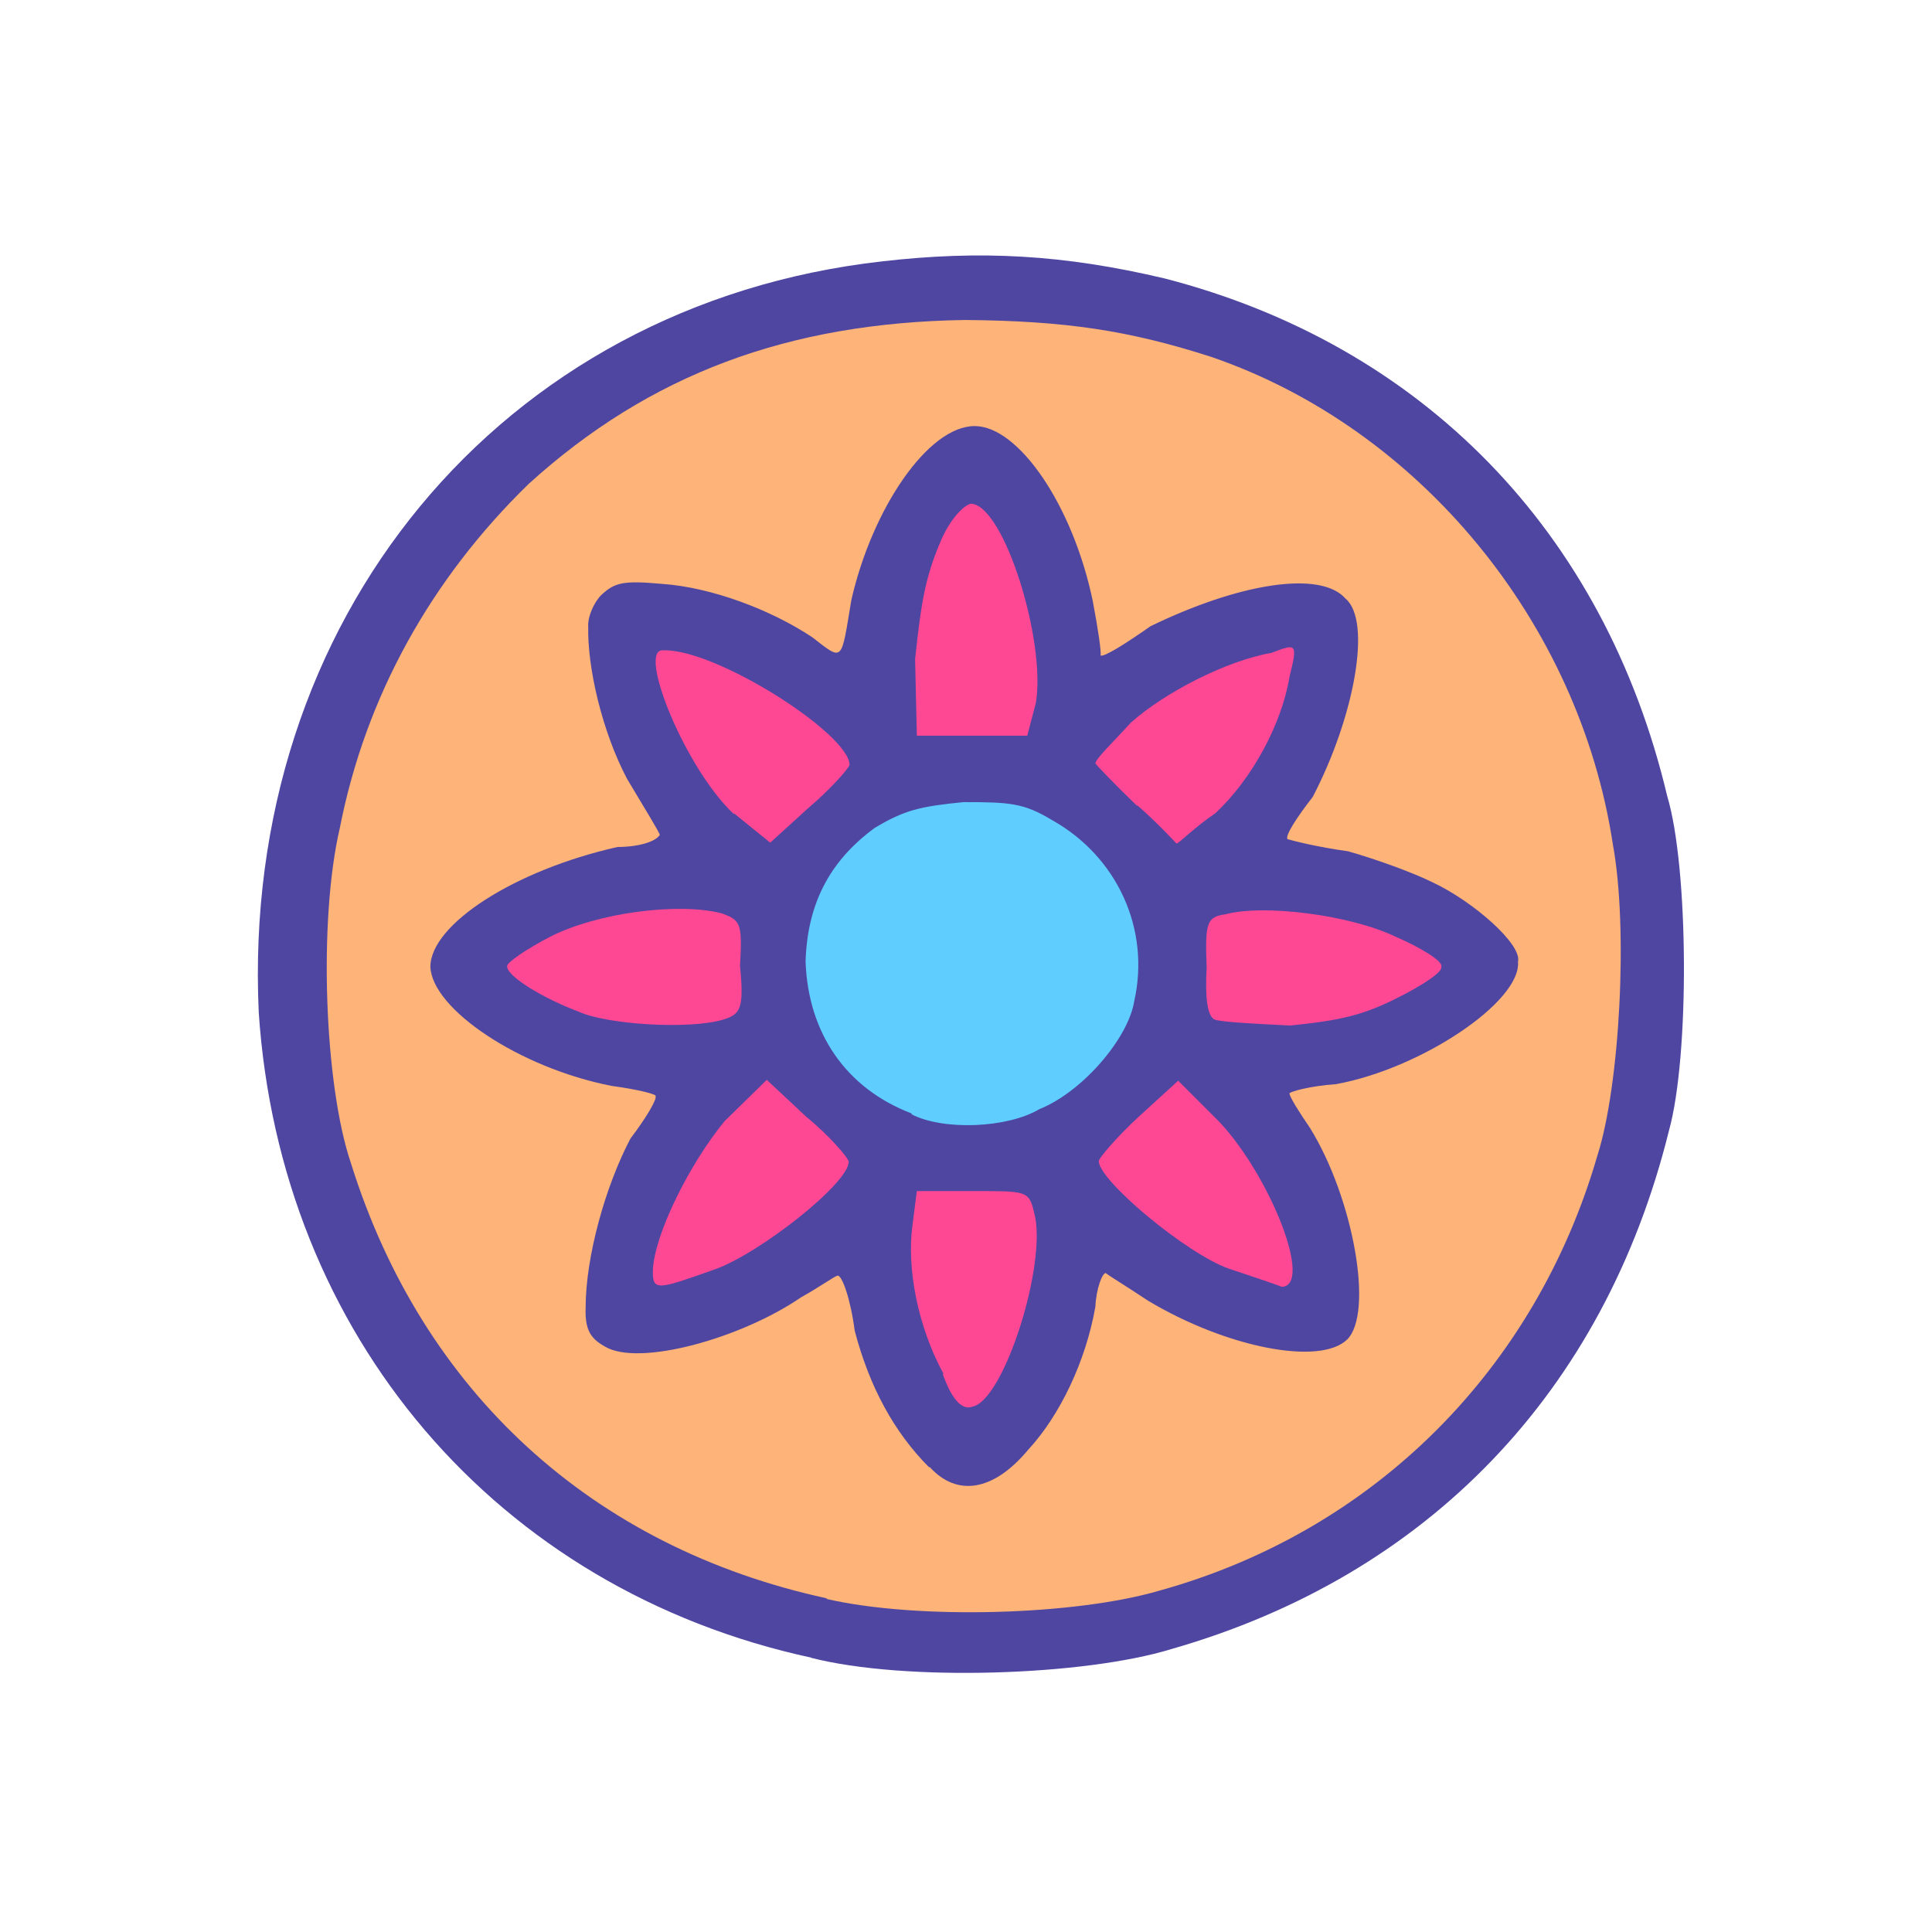 <?xml version="1.0" encoding="UTF-8"?>
<svg xmlns="http://www.w3.org/2000/svg" version="1.1" viewBox="0 0 224 224">
  <defs>
    <style>
      .cls-1 {
        fill: #4f46a2;
      }

      .cls-2 {
        fill: #feb478;
      }

      .cls-3 {
        fill: #fe4893;
      }

      .cls-4 {
        fill: #5fceff;
      }
    </style>
  </defs>
  <!-- Generator: Adobe Illustrator 28.6.0, SVG Export Plug-In . SVG Version: 1.2.0 Build 709)  -->
  <g>
    <g id="_图层_1" data-name="图层_1">
      <g>
        <path class="cls-1" d="M94.1,192.2c-36.6-7.9-61.6-37.5-64.1-74.8-2.1-45.4,27.9-82.1,72.3-87.1,11.3-1.3,21-.8,32.8,2,29.7,7.7,50.9,29.2,58.2,60,2.5,8.3,2.6,30.2.2,38.8-7.5,30.3-28,51.6-57.7,60.1-10.1,3.1-30.9,3.8-41.8,1"/>
        <path class="cls-2" d="M95.8,185.3c-27.1-5.9-46.8-23.9-55.1-50.4-3.1-9.1-3.8-28.2-1.3-38.9,3-15.3,10.6-28.9,21.9-39.9,14-12.7,30.1-18.7,50.6-19,11.6.1,19,1.2,28.6,4.3,24.1,8.3,42.6,30.8,46.5,56.5,1.8,9.8.8,28-1.8,36.1-7.2,24.8-25.9,43.5-50.7,50.4-9.8,2.9-28.1,3.4-38.6,1"/>
        <path class="cls-1" d="M107.7,170.1c-4-4-6.9-9.3-8.6-15.8-.5-3.8-1.5-6.5-2-6.4-.4.1-2.2,1.4-4.2,2.5-7,4.8-18.9,8.1-22.8,5.7-1.6-.9-2.3-1.9-2.2-4.5,0-5.9,2.3-14.1,5.2-19.6,1.9-2.5,3.1-4.6,2.9-4.9.3-.2-2.1-.8-5.1-1.2-10.7-2.1-20.8-8.9-21-13.8,0-4.9,9.7-11.2,21.7-13.9,2.4,0,4.4-.6,4.9-1.4,0-.2-1.7-3-3.8-6.5-2.9-5.5-4.6-12.9-4.5-17.6-.1-1.2.7-2.9,1.5-3.7,1.6-1.5,2.6-1.7,7.1-1.3,5.7.4,12.6,3,17.4,6.2,3.6,2.8,3.3,2.9,4.5-4.3,2.4-10.6,8.9-20.2,14.3-20.2,5.1,0,11.4,9.2,13.7,20.3.6,3.2,1,5.8.9,6.3.4.2,2.8-1.3,5.8-3.4,10.3-5,19.7-6.5,22.6-3.2,3.1,2.6,1,13.8-3.8,23-1.8,2.3-3.3,4.6-2.9,4.9.7.2,3.4.9,7,1.4,3.2.9,7.6,2.5,9.8,3.6,4.7,2.2,10.4,7.2,9.9,9.2.4,4.6-11.2,12.4-21.1,14.2-3,.2-5.5.9-5.4,1.1.1.5,1.1,2.1,2.4,4,5,8.1,7.4,21.4,4.3,24.5-3.2,3.1-14.1.9-23.1-4.5-2.4-1.6-4.4-2.8-4.9-3.2-.4,0-1.1,1.8-1.2,3.9-1.1,6.3-4.1,12.6-7.8,16.6-4.1,4.9-8.3,5.4-11.4,2"/>
        <path class="cls-4" d="M105.7,129.1c-7.6-2.9-12-9.3-12.3-17.6.2-6.6,2.7-11.6,8-15.5,3.5-2.1,5.3-2.5,10.3-3,5.4,0,7,.1,10.3,2.1,7.5,4.2,11.4,12.6,9.5,21-.7,4.3-6,10.5-11,12.5-3.7,2.2-11.1,2.5-14.8.6"/>
        <path class="cls-3" d="M109.4,159.3c-3-5.5-4.3-12.3-3.6-17.3l.5-3.9h6.3c6.4,0,6.7-.1,7.3,2.5,1.6,5.7-3.5,21.9-7.2,22.5-1.1.4-2.3-.7-3.4-3.8"/>
        <path class="cls-3" d="M75.7,147.2c.2-4.1,4.2-12.2,8.3-17.2l4.9-4.8,4.6,4.3c2.7,2.2,4.9,4.8,4.9,5.2,0,2.5-10.4,10.7-15.6,12.5-6.5,2.3-7.2,2.6-7.1,0"/>
        <path class="cls-3" d="M142.5,147.1c-4.9-1.7-15.2-10.3-15.1-12.5,0-.3,2-2.7,4.6-5.1l4.6-4.2,4.8,4.8c5.9,6.3,10.9,19,7.2,19.1-.4-.2-3.1-1.1-6.1-2.1"/>
        <path class="cls-3" d="M67.1,117.3c-4-1.5-8.4-4.1-8.3-5.3,0-.4,2.1-1.9,5-3.4,5.5-2.8,14.9-4,19.9-2.7,2.1.8,2.4,1,2.1,6.1.5,5,0,5.6-1.9,6.2-3.9,1.2-13.5.6-16.8-.9"/>
        <path class="cls-3" d="M140.8,118.2c-.8-.4-1.1-2.5-.9-6-.2-5.2,0-5.9,2.2-6.2,4.5-1.2,14.5.1,19.7,2.6,3,1.3,5.6,2.9,5.3,3.5.2.6-2.3,2.2-4.9,3.5-4.1,2.1-6.7,2.7-12.6,3.3-4.1-.2-8.1-.4-8.8-.7"/>
        <path class="cls-3" d="M85.1,94.4c-5.7-5.3-11.3-19.3-8.2-19,6.1-.2,21.6,9.7,21.6,13.3-.2.5-2.2,2.8-4.8,5l-4.4,4-4.2-3.4"/>
        <path class="cls-3" d="M131.8,93.4c-2.5-2.4-4.7-4.7-4.8-4.9.1-.6,2.1-2.5,4.1-4.7,3.9-3.5,11.1-7.2,16.3-8.1,2.9-1.1,3.1-1.2,2.1,2.8-.9,5.5-4.4,11.9-8.6,15.8-2.4,1.6-4.2,3.5-4.5,3.5,0,0-2.1-2.3-4.5-4.4"/>
        <path class="cls-3" d="M106.1,76.4c.7-6.6,1.2-9.5,2.9-13.5,1.1-2.7,2.8-4.4,3.6-4.5,3.8.2,8.7,15.9,7.5,23.1l-1,3.8h-12.8c0-.1-.2-8.8-.2-8.8"/>
      </g>
    </g>
  </g>
</svg>